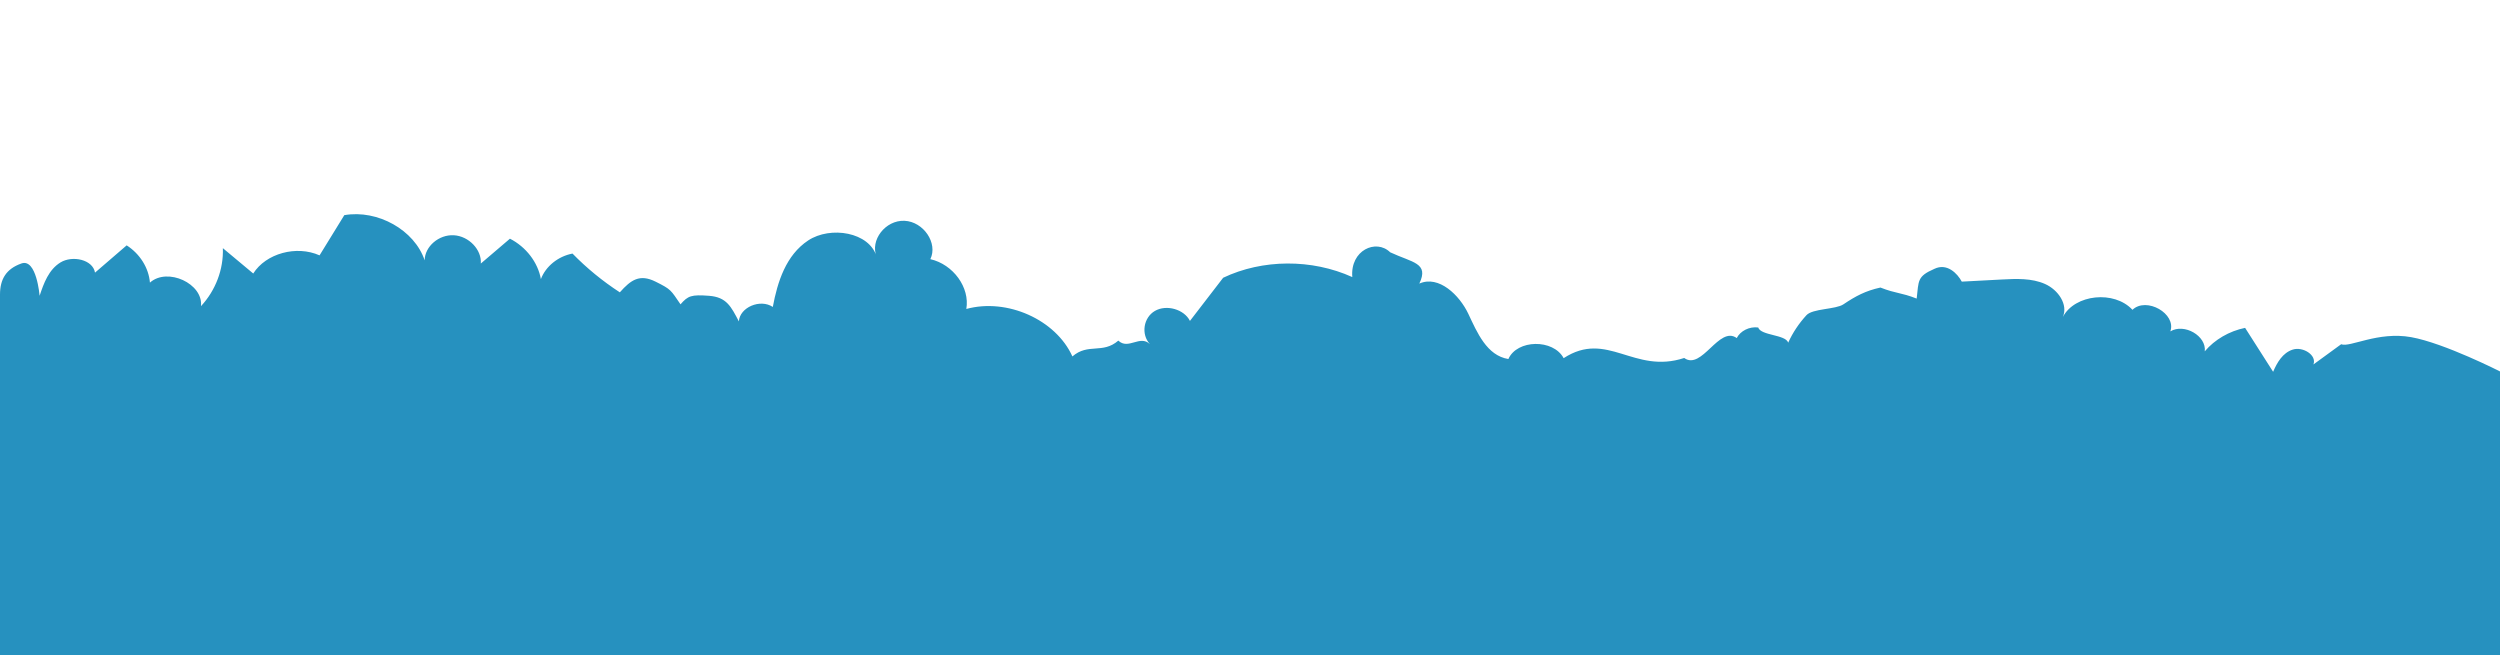 <svg xmlns="http://www.w3.org/2000/svg" width="1118" height="293" viewBox="0 0 1118 293">
  <path fill="#2691BF" fill-rule="evenodd" d="M1122.544,214.244 L1104.909,88.77 C1104.909,88.77 1078.204,79.578 1063.07,79.006 C1047.936,78.435 1036.533,87.551 1032.53,86.493 C1028.852,90.055 1025.176,93.617 1021.502,97.178 C1022.503,92.821 1015.716,89.814 1011.43,91.878 C1007.141,93.941 1005.281,98.614 1004.11,102.937 C999.06,97.031 994.013,91.128 988.965,85.223 C982.129,87.662 976.241,92.295 972.563,98.131 C972.44,91.197 961.721,86.845 956.077,91.436 C957.737,83.212 943.319,77.483 937.958,84.239 C928.667,76.656 911.463,80.921 907.567,91.774 C909.234,85.953 903.866,80.018 897.618,78.238 C891.371,76.456 884.635,77.696 878.237,78.945 C872.364,80.092 866.489,81.241 860.616,82.386 C858.182,79.026 852.873,74.915 847.655,78.454 C840.412,82.889 841.539,84.692 841.7,92.699 C834.192,90.907 832.462,91.855 824.956,90.065 C818.571,92.437 814.54,95.383 809.611,99.805 C806.525,102.574 796.222,103.563 793.922,106.914 C791.096,111.024 788.924,115.51 787.552,120.214 C785.853,116.728 775.016,118.849 773.317,115.363 C769.398,115.39 765.65,117.941 764.474,121.382 C755.841,116.839 751.082,138.013 742.451,133.468 C721.147,143.971 706.632,125.771 689.07,141.056 C683.27,133.117 667.266,135.624 664.646,144.881 C654.861,144.685 649.165,135.067 644.103,127.357 C639.039,119.649 628.613,111.955 620.517,117.017 C623.611,107.174 616.225,108.209 605.664,104.966 C598.574,99.746 587.757,106.576 590.432,118.302 C571.373,112.702 549.52,115.891 533.28,126.645 C529.272,133.702 525.269,140.759 521.263,147.816 C517.963,143.027 509.827,141.892 505.134,145.567 C500.44,149.244 500.354,156.817 504.965,160.583 C499.939,156.967 495.792,164.617 490.768,161.001 C484.61,168.045 477.575,163.821 471.417,170.865 C461.808,155.617 438.832,148.983 421.484,156.446 C421.798,146.74 412.956,137.532 402.452,136.627 C404.909,129.094 397.105,120.426 388.607,121.249 C380.109,122.073 374.437,132.044 378.542,138.943 C373.862,128.38 356.103,128.051 347.173,135.96 C338.243,143.869 336.175,156.199 335.661,167.595 C329.6,164.65 321.023,169.819 321.532,176.11 C317.145,170.031 314.614,166.121 306.705,166.627 C298.796,167.133 297.378,167.938 294.63,172.181 C289.364,166.436 289.652,166.181 282.153,163.684 C274.656,161.187 271.164,164.383 267.007,170.646 C258.657,166.752 250.796,161.969 243.634,156.425 C237.423,158.533 232.565,163.729 231.225,169.697 C228.858,162.47 222.681,156.388 215.004,153.727 C211.219,158 207.434,162.274 203.65,166.547 C203.251,160.375 196.647,155.142 189.956,155.696 C183.263,156.25 177.78,162.483 178.584,168.624 C172.231,155.853 154.581,148.954 140.186,153.616 C137.368,160.064 134.55,166.511 131.731,172.958 C120.843,169.834 107.859,175.427 103.494,185.126 C98.482,182.015 93.47,178.9 88.46,175.788 C90.113,185.082 87.903,194.915 82.377,202.84 C82.078,192.714 65.05,187.585 58.306,195.589 C56.87,189.163 52.077,183.447 45.686,180.538 C41.58,185.22 37.473,189.901 33.365,194.582 C31.605,188.896 22.229,188.266 17.445,192.212 C12.662,196.157 11.334,202.458 10.276,208.287 C10.276,208.287 6.575,191.773 0.189,195.114 C-6.197,198.455 -8.308,203.361 -7.341,210.24 L15.096,369.886 L1122.544,214.244 Z" transform="rotate(8 557.49 223.49)"/>
</svg>
